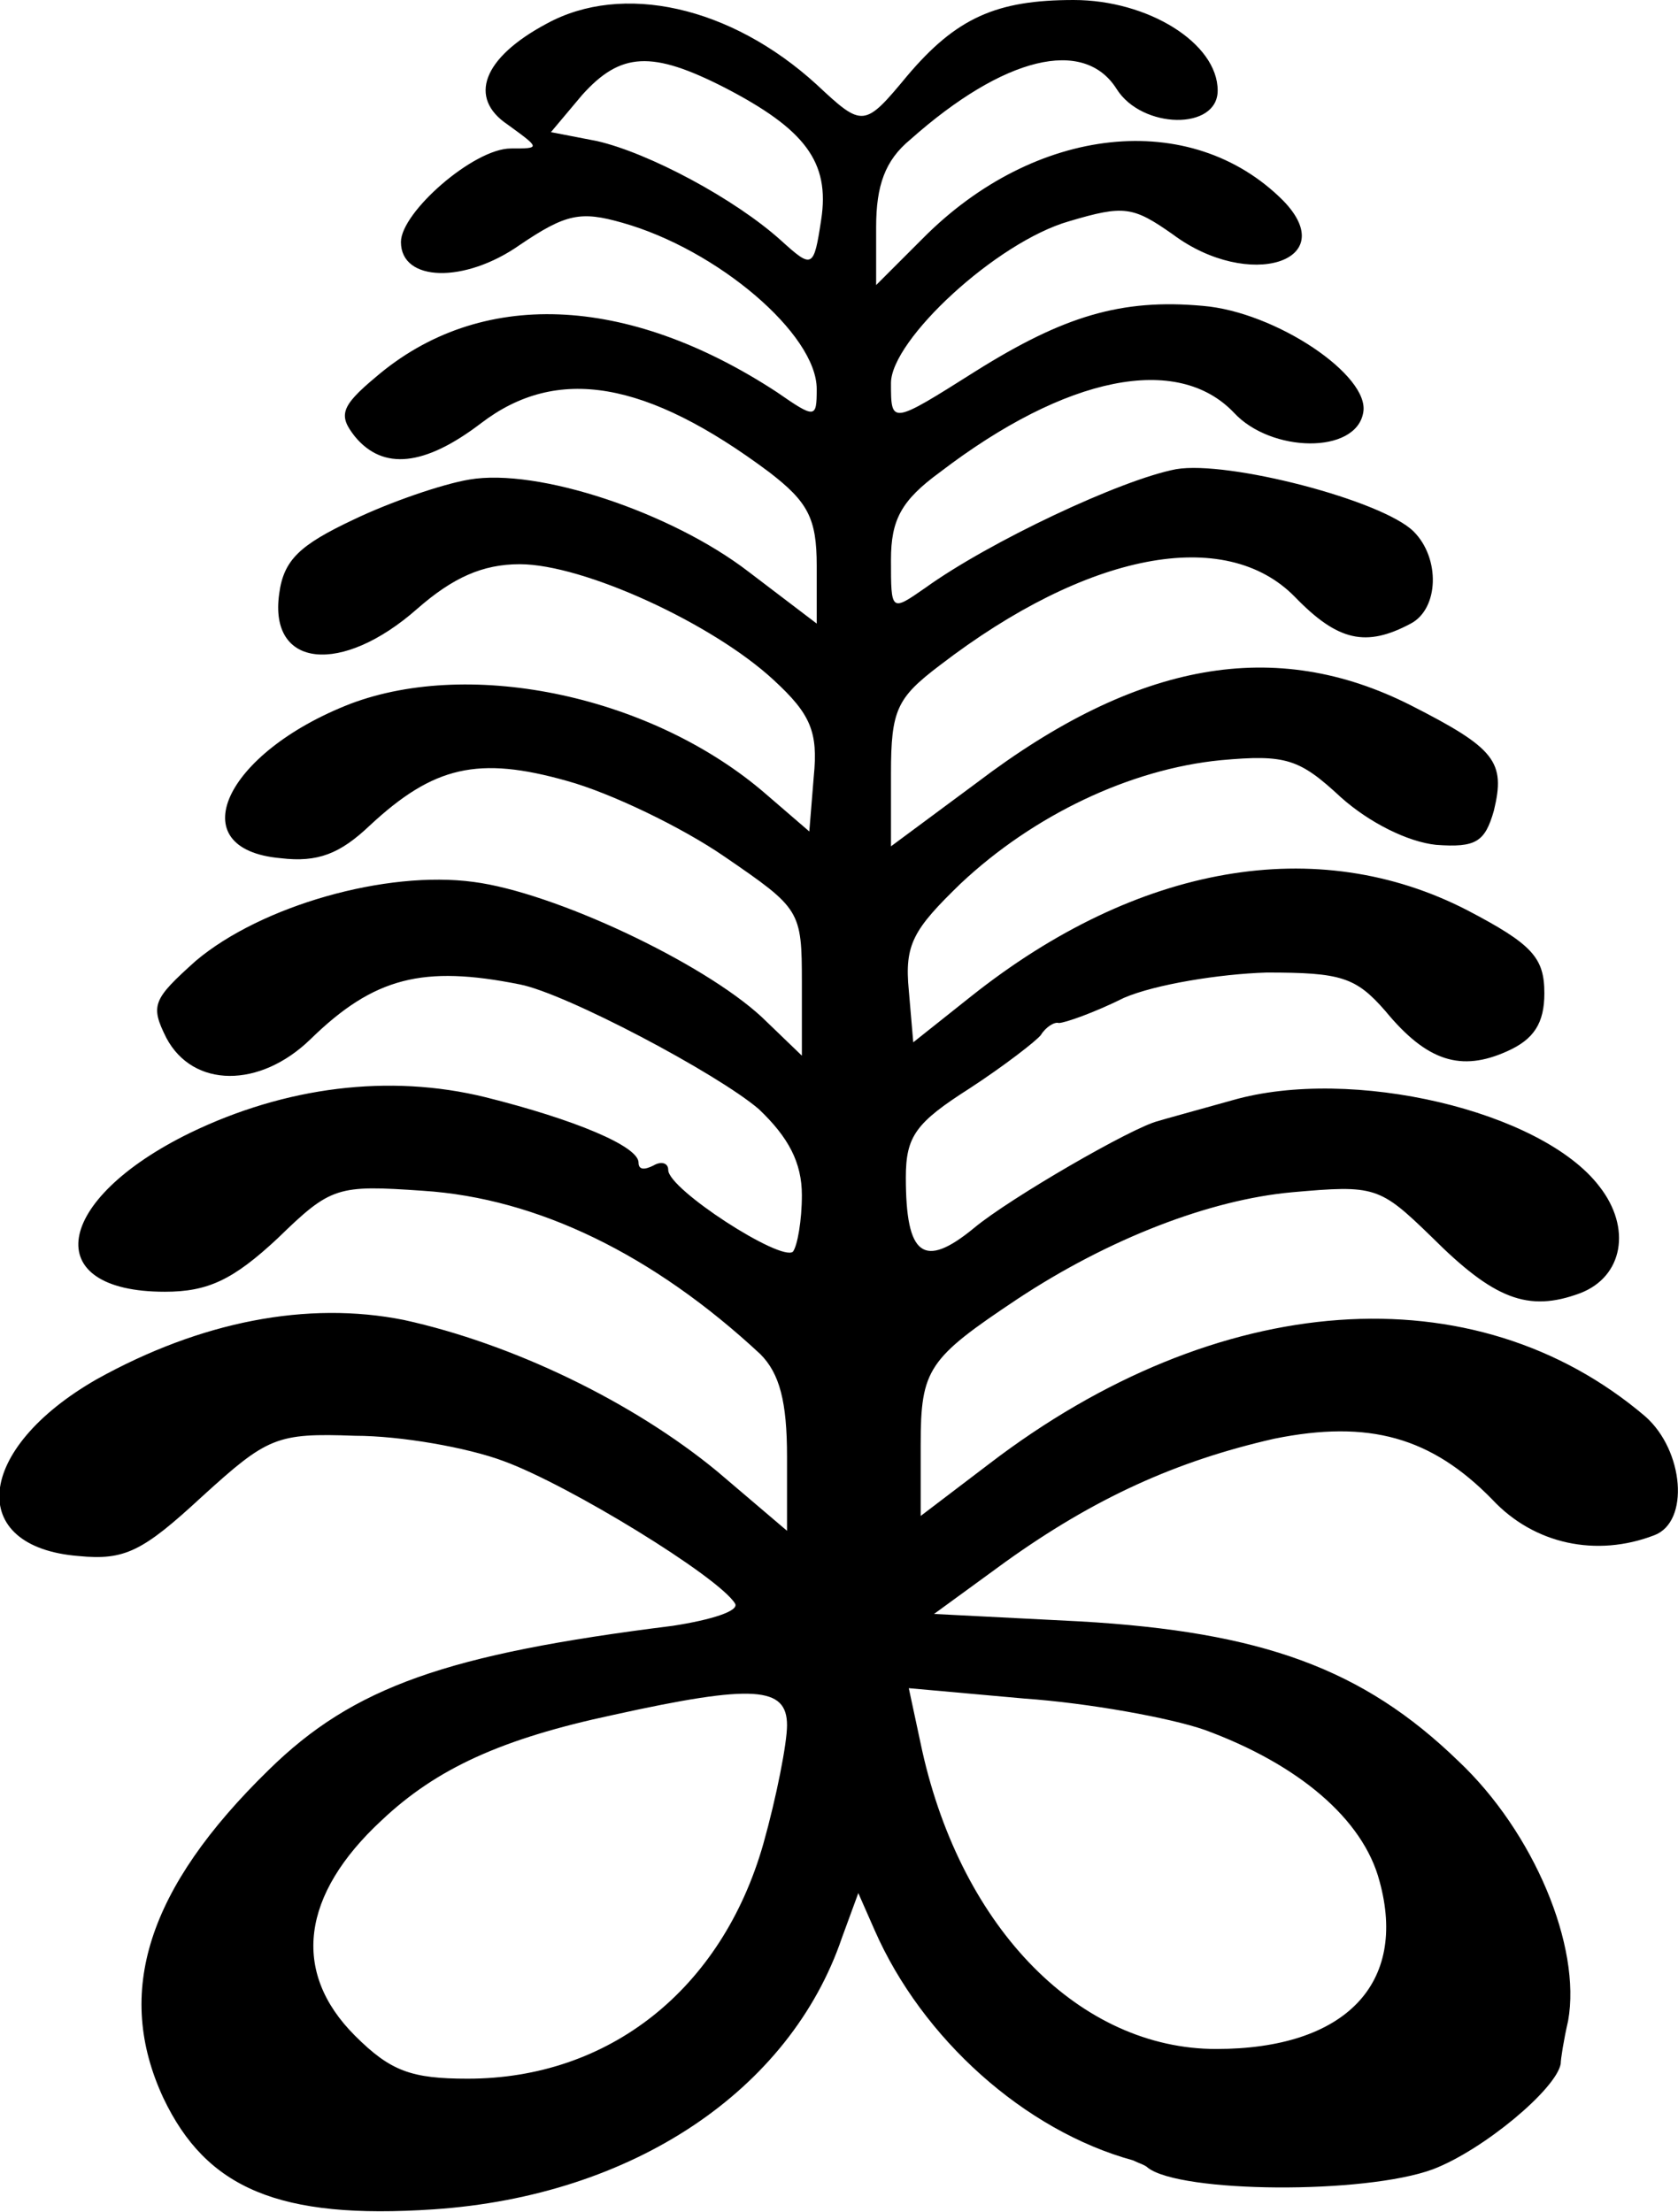 <?xml version="1.0" standalone="no"?>
<!DOCTYPE svg PUBLIC "-//W3C//DTD SVG 20010904//EN"
 "http://www.w3.org/TR/2001/REC-SVG-20010904/DTD/svg10.dtd">
<svg version="1.0" xmlns="http://www.w3.org/2000/svg"
 width="113pt" height="149pt" viewBox="0 0 113 149"
 preserveAspectRatio="xMidYMid meet">

<g transform="translate(0,149) scale(0.1,-0.1)"
fill="#000000" stroke="none">
<path d="M368 1474 c-43 -23 -53 -50 -26 -68 22 -16 22 -16 2 -16 -25 0 -74
-43 -74 -63 0 -27 43 -28 80 -2 31 21 41 23 69 15 64 -18 131 -75 131 -112 0
-20 -1 -20 -27 -2 -101 66 -200 70 -270 10 -24 -20 -25 -26 -14 -40 19 -23 47
-20 85 9 51 39 111 29 194 -33 26 -20 32 -31 32 -63 l0 -39 -46 35 c-52 40
-142 70 -188 62 -18 -3 -53 -15 -78 -27 -36 -17 -47 -27 -50 -50 -7 -50 42
-55 93 -10 24 21 44 30 69 30 43 0 130 -40 171 -78 25 -23 30 -35 27 -65 l-3
-37 -29 25 c-76 66 -198 92 -280 61 -85 -33 -115 -98 -47 -104 25 -3 40 3 60
22 43 40 73 47 133 30 29 -8 77 -31 106 -51 51 -35 52 -36 52 -85 l0 -49 -27
26 c-40 37 -140 84 -194 91 -59 8 -143 -16 -187 -53 -29 -26 -31 -30 -20 -52
18 -34 63 -34 97 -1 43 42 76 50 141 37 31 -6 133 -60 161 -84 20 -19 29 -36
29 -58 0 -17 -3 -34 -6 -38 -8 -7 -84 42 -84 55 0 5 -5 6 -10 3 -6 -3 -10 -3
-10 2 0 11 -43 29 -103 44 -65 16 -135 7 -199 -24 -92 -45 -102 -107 -17 -107
29 0 46 8 76 36 36 35 40 36 98 32 77 -5 155 -43 227 -110 13 -13 18 -32 18
-69 l0 -50 -47 40 c-57 47 -138 86 -211 102 -65 13 -137 -1 -207 -40 -82 -47
-88 -113 -12 -119 31 -3 43 3 83 40 44 40 50 43 103 41 31 0 76 -8 100 -17 44
-16 145 -78 156 -96 3 -5 -16 -11 -42 -15 -152 -19 -215 -41 -272 -97 -82 -80
-104 -150 -71 -221 29 -61 78 -82 182 -75 134 9 240 80 275 183 l11 30 11 -25
c32 -73 101 -135 174 -155 4 -2 8 -3 10 -5 22 -17 146 -18 192 -1 34 13 83 54
86 71 0 3 2 16 5 29 9 50 -23 127 -74 175 -64 62 -132 87 -255 94 l-98 5 48
35 c60 43 115 68 181 83 64 13 106 1 147 -41 28 -30 70 -39 109 -24 24 9 20
57 -6 80 -115 98 -288 86 -442 -32 l-46 -35 0 48 c0 51 5 58 65 98 62 41 130
67 185 72 56 5 59 4 94 -30 42 -42 65 -51 100 -38 29 11 35 44 13 72 -39 51
-167 81 -247 58 -25 -7 -47 -13 -50 -14 -17 -4 -100 -52 -124 -72 -34 -28 -46
-19 -46 34 0 28 7 37 43 60 23 15 45 32 48 36 3 5 9 9 12 8 4 0 24 7 44 17 21
9 64 16 96 17 50 0 60 -3 80 -26 28 -34 51 -41 82 -27 18 8 25 19 25 39 0 24
-8 33 -52 56 -101 52 -222 31 -334 -58 l-39 -31 -3 35 c-3 31 3 41 35 72 49
46 114 77 175 83 44 4 53 1 81 -25 19 -17 45 -30 64 -32 27 -2 33 2 39 23 8
33 1 42 -56 71 -91 46 -184 30 -292 -52 l-58 -43 0 49 c0 43 4 51 33 73 99 76
192 94 239 46 29 -30 48 -34 78 -18 19 10 20 44 2 62 -21 21 -125 48 -160 42
-37 -7 -126 -49 -169 -80 -23 -16 -23 -16 -23 19 0 27 7 40 33 59 85 65 160
80 198 40 25 -27 82 -28 87 0 5 25 -59 68 -108 72 -55 5 -94 -7 -153 -44 -57
-36 -57 -36 -57 -8 0 29 71 95 120 109 37 11 43 10 70 -9 51 -38 114 -18 74
23 -62 62 -167 51 -243 -26 l-31 -31 0 39 c0 28 6 45 23 59 63 56 117 69 139
34 17 -27 68 -28 68 -1 0 32 -47 61 -97 61 -52 0 -79 -12 -112 -51 -29 -35
-30 -35 -61 -6 -58 53 -131 69 -182 41z m120 -43 c54 -28 71 -50 65 -89 -5
-33 -6 -33 -27 -14 -31 28 -89 59 -124 67 l-31 6 21 25 c26 29 47 30 96 5z
m42 -1103 c0 -12 -7 -48 -16 -80 -28 -98 -104 -158 -199 -158 -38 0 -52 5 -76
29 -43 43 -36 95 18 145 37 35 81 55 156 71 95 21 117 19 117 -7z m281 -3 c63
-23 107 -60 118 -102 19 -69 -23 -113 -110 -113 -91 0 -171 80 -198 201 l-9
42 78 -7 c43 -3 98 -13 121 -21z"/>
</g>
</svg>

